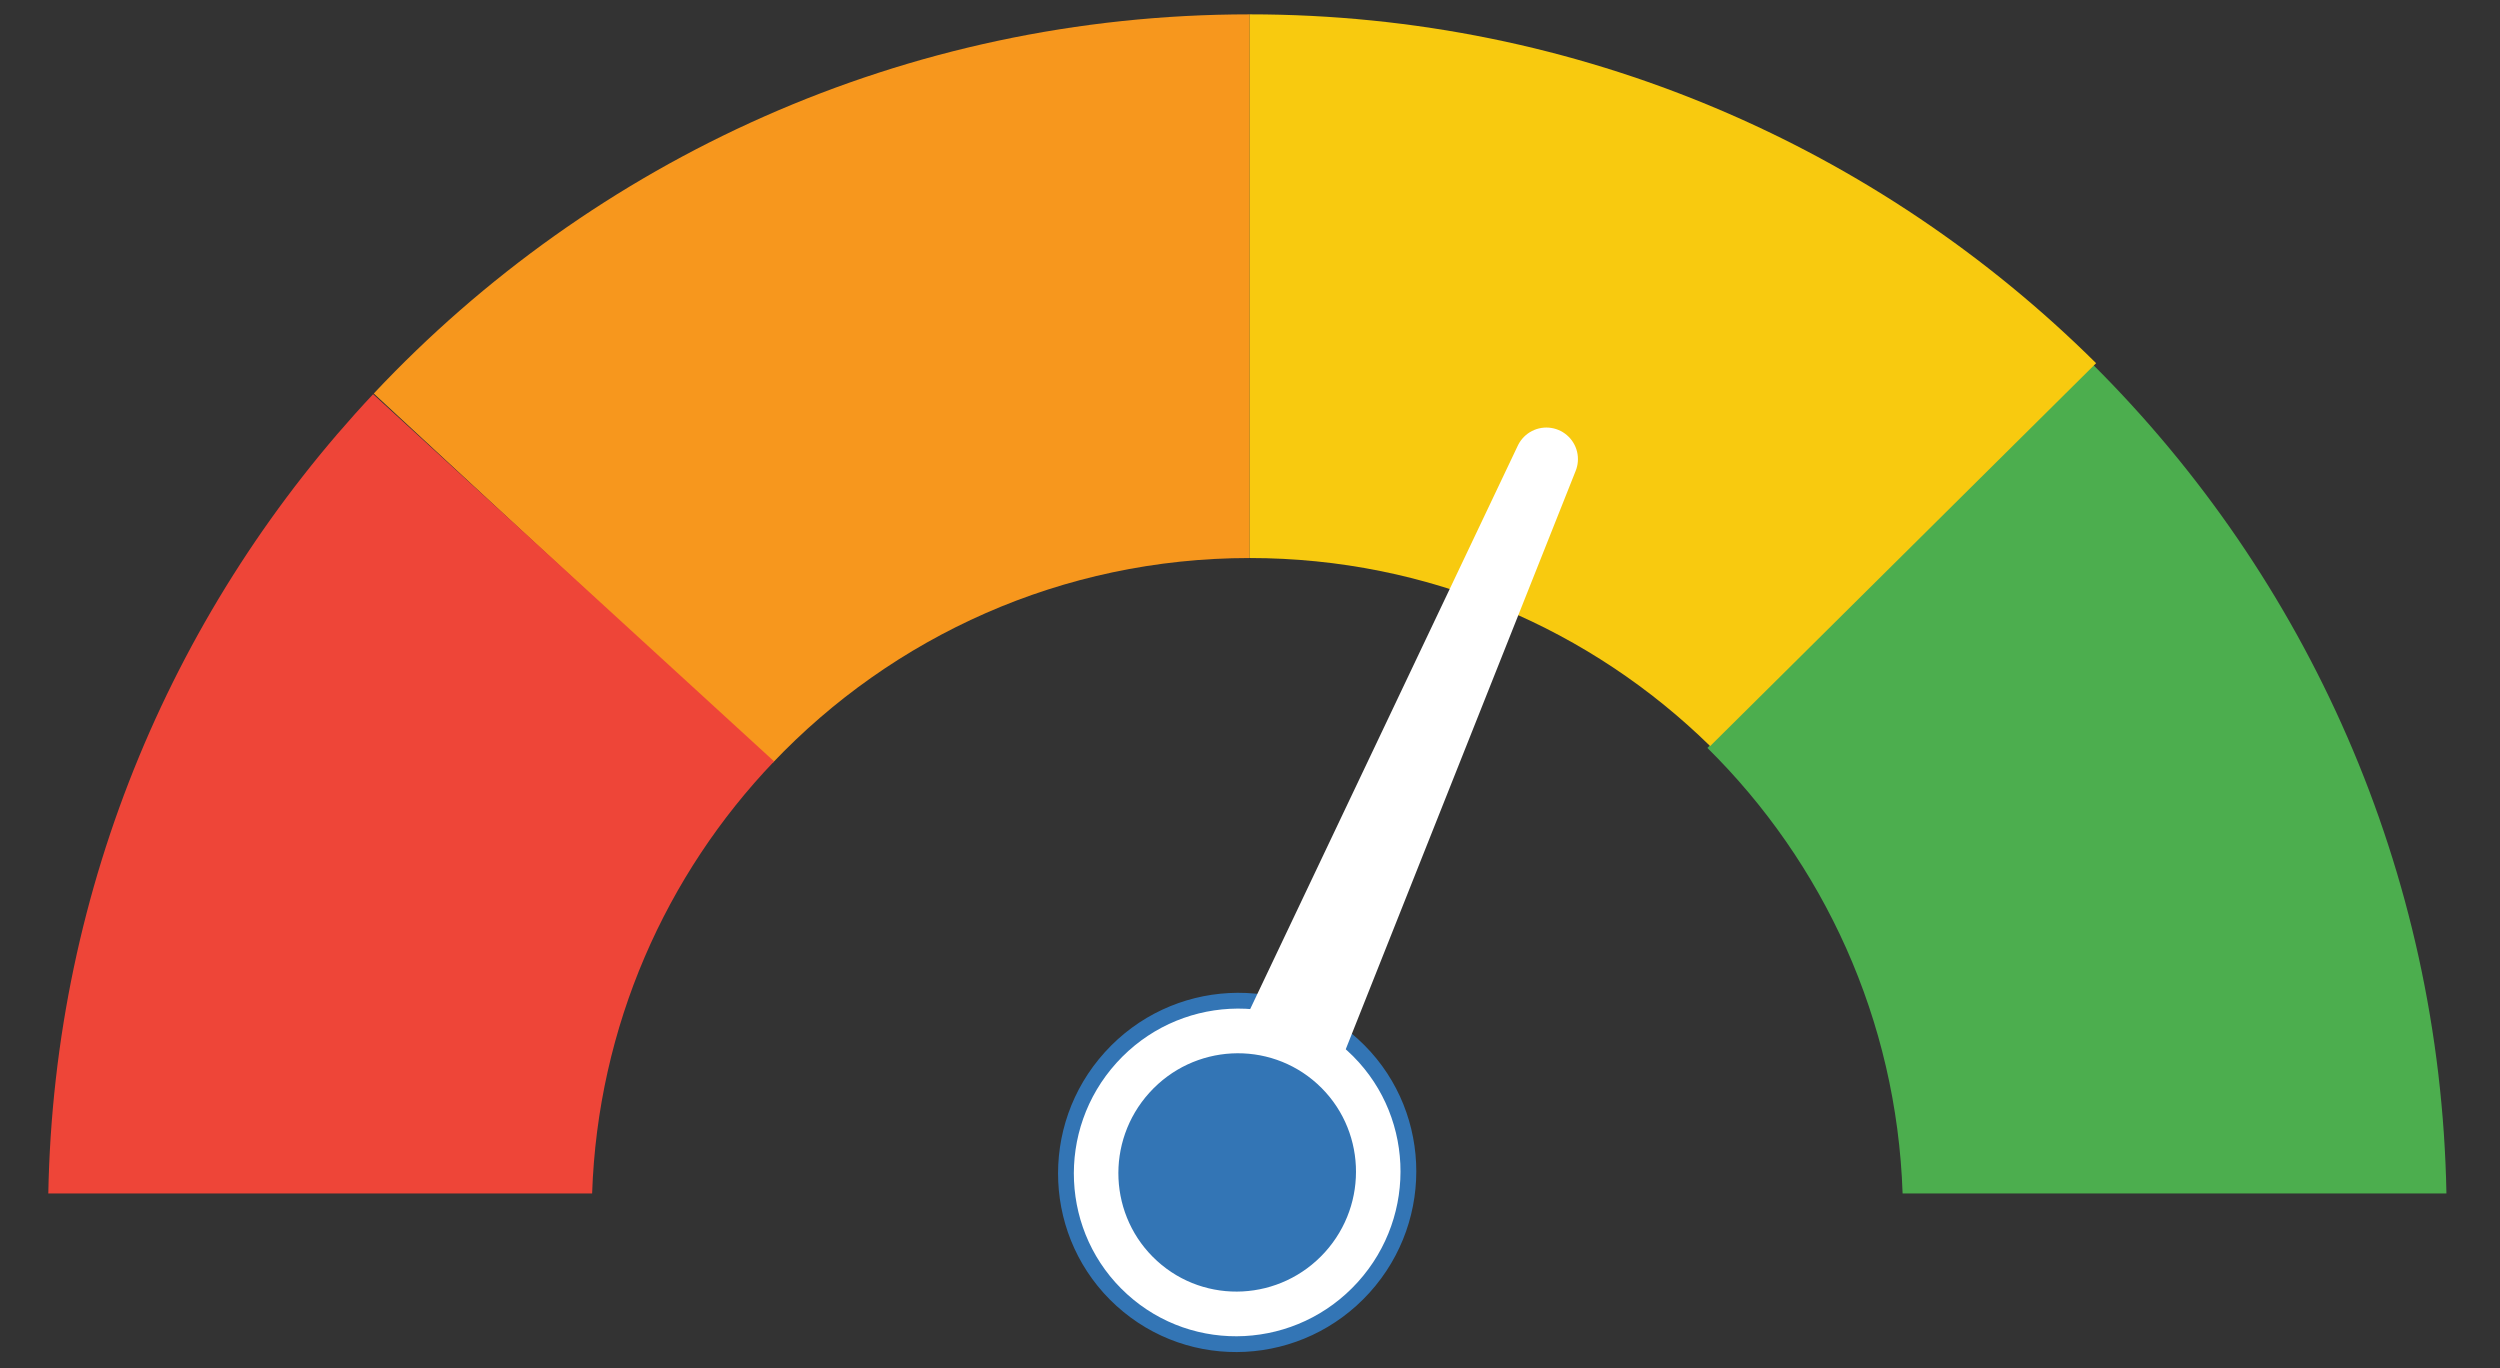 <?xml version="1.0" encoding="utf-8"?>
<!-- Generator: Adobe Illustrator 16.0.0, SVG Export Plug-In . SVG Version: 6.00 Build 0)  -->
<!DOCTYPE svg PUBLIC "-//W3C//DTD SVG 1.1//EN" "http://www.w3.org/Graphics/SVG/1.1/DTD/svg11.dtd">
<svg version="1.1" id="Layer_1" xmlns="http://www.w3.org/2000/svg" xmlns:xlink="http://www.w3.org/1999/xlink" x="0px" y="0px"
	 width="475px" height="260px" viewBox="0 0 475 260" enable-background="new 0 0 475 260" xml:space="preserve">
<rect x="0" y="0" width="475" height="260" fill="#333333" stroke="none"/>
<path fill="#F7971D" d="M146.795,144.958c22.774-23.979,54.96-38.933,90.642-38.933V2.727c-65.629,0-124.776,27.701-166.42,72.038
	L146.795,144.958z"/>
<path fill="#EE4538" d="M70.893,74.895C33.506,114.761,10.26,168.047,9.179,226.758h103.325
	c1.072-31.812,14.032-60.607,34.574-82.095L70.893,74.895z"/>
<path fill="#4CAE4E" d="M324.408,142.107c21.993,21.731,35.974,51.558,37.086,84.65h103.327
	c-1.133-61.511-26.596-117.069-67.16-157.475L324.408,142.107z"/>
<path fill="#F8CA0F" d="M237.437,2.727v103.298c34.068,0,64.947,13.633,87.494,35.737l73.329-72.754
	C356.996,28.042,300.177,2.727,237.437,2.727z"/>
<g>
	<path fill="#FFFFFF" stroke="#3375B5" stroke-width="3" stroke-miterlimit="10" d="M213.137,247.006
		c13.265,12.061,33.849,10.985,45.961-2.407c12.108-13.392,11.165-34.022-2.102-46.079c-13.274-12.063-33.848-10.982-45.963,2.403
		C198.92,214.309,199.863,234.945,213.137,247.006z"/>
	<polygon fill="#0067A3" stroke="#FFFFFF" stroke-width="12" stroke-linejoin="round" stroke-miterlimit="10" points="
		293.808,87.233 228.797,224.1 238.012,227.589 	"/>
	<path fill="#3375B5" d="M219.853,239.587c9.208,8.367,23.479,7.617,31.889-1.673c8.399-9.29,7.752-23.604-1.459-31.975
		c-9.211-8.368-23.49-7.621-31.892,1.669C209.987,216.9,210.638,231.214,219.853,239.587z"/>
</g>
</svg>
